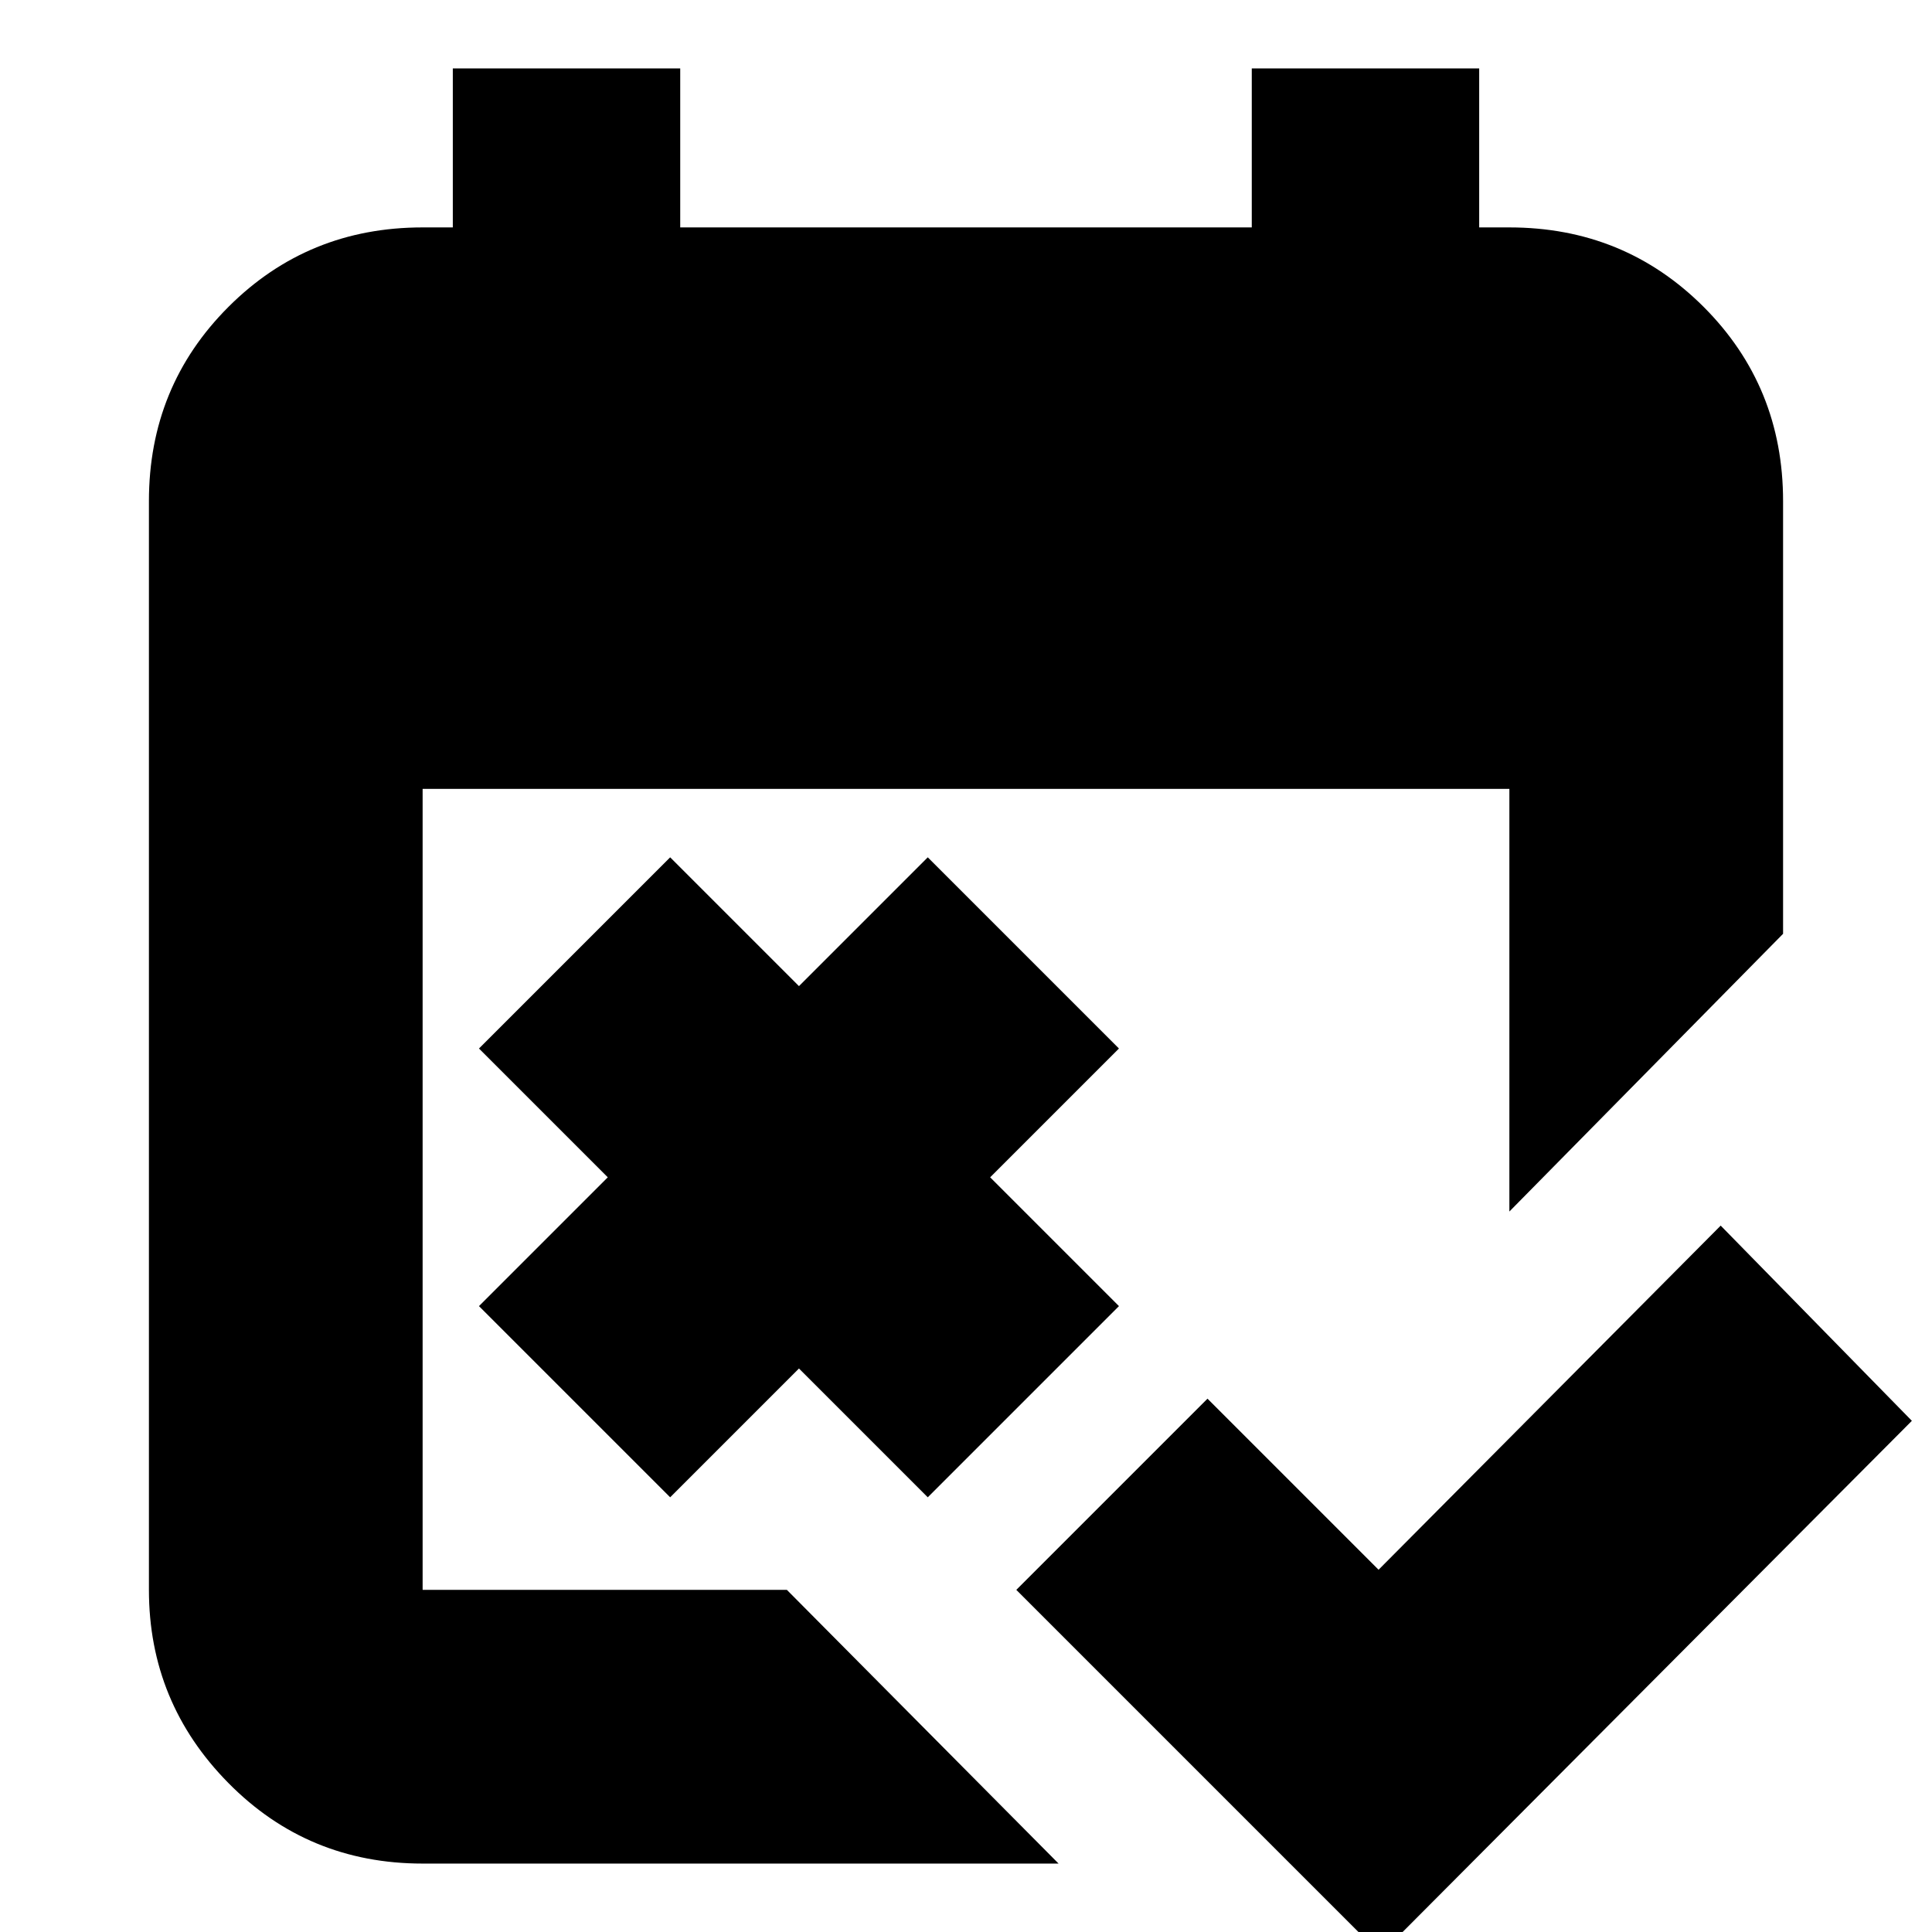 <svg xmlns="http://www.w3.org/2000/svg" height="24" width="24"><path d="m17.15 24.275-4.525-4.525L15 17.375l2.125 2.125 4.25-4.275 2.375 2.425ZM8.325 18.6 5.95 16.225l1.6-1.6-1.6-1.6 2.375-2.375 1.6 1.6 1.6-1.6 2.375 2.375-1.6 1.6 1.6 1.6-2.375 2.375-1.6-1.6ZM5.25 23.15q-1.425 0-2.412-1-.988-1-.988-2.4V6.225q0-1.425.988-2.413.987-.987 2.412-.987h.375V.85H8.45v1.975h7.1V.85h2.825v1.975h.375q1.425 0 2.413.987.987.988.987 2.413V11.6l-3.4 3.45V9.8H5.25v9.95h4.525l3.375 3.4Z"/></svg>